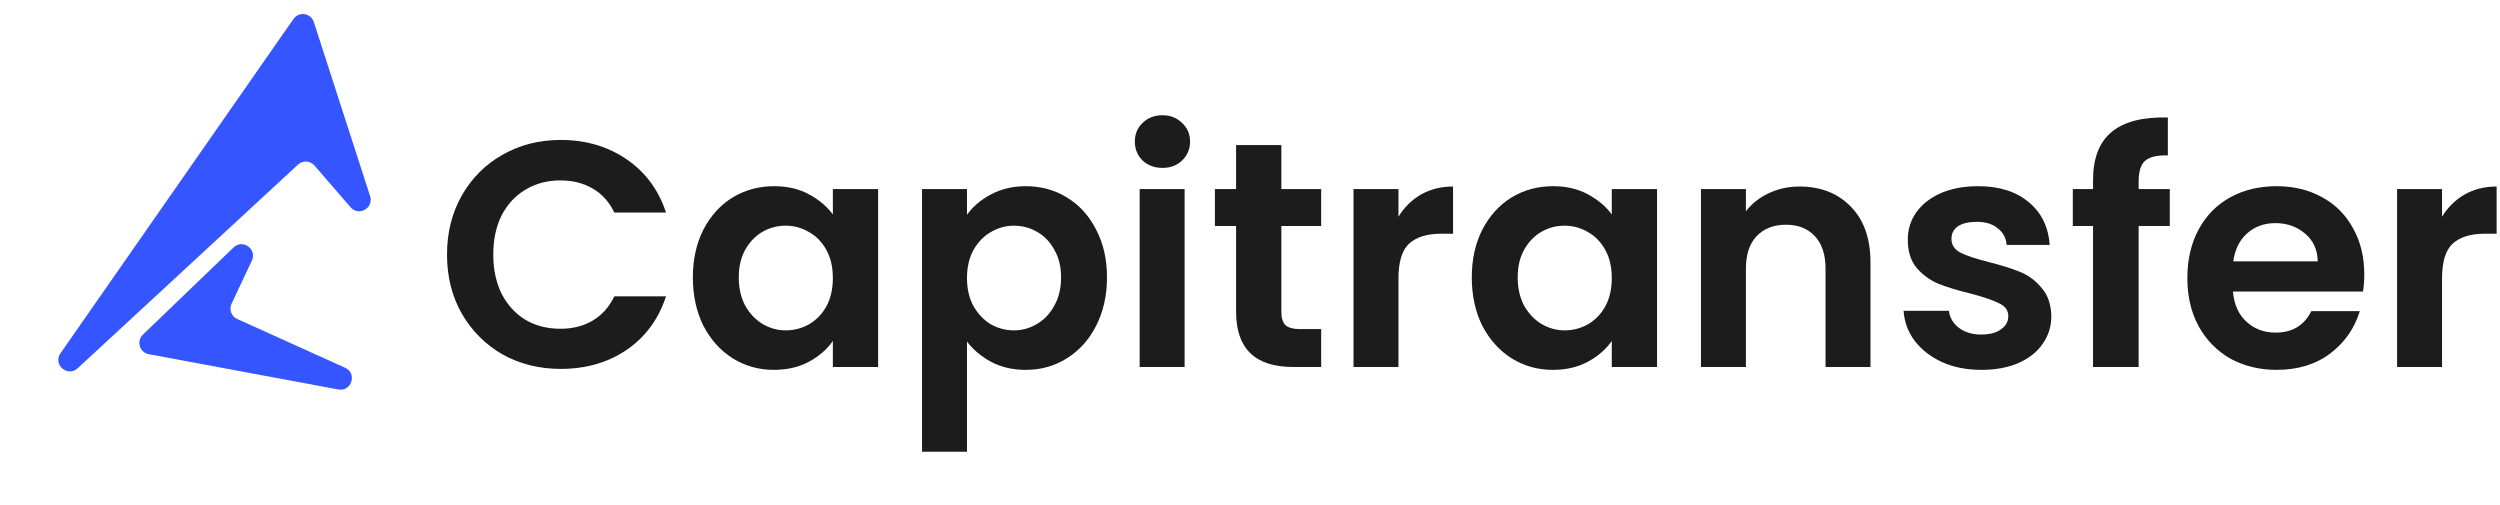 <svg width="218" height="44" viewBox="0 0 218 44" fill="none" xmlns="http://www.w3.org/2000/svg">
<path d="M38.98 22.2C38.98 20.277 39.41 18.56 40.269 17.048C41.146 15.517 42.331 14.332 43.825 13.492C45.337 12.633 47.026 12.204 48.892 12.204C51.077 12.204 52.99 12.764 54.633 13.884C56.275 15.004 57.423 16.553 58.077 18.532H53.569C53.12 17.599 52.486 16.898 51.664 16.432C50.862 15.965 49.928 15.732 48.864 15.732C47.726 15.732 46.709 16.003 45.812 16.544C44.935 17.067 44.245 17.813 43.74 18.784C43.255 19.755 43.013 20.893 43.013 22.2C43.013 23.488 43.255 24.627 43.74 25.616C44.245 26.587 44.935 27.343 45.812 27.884C46.709 28.407 47.726 28.668 48.864 28.668C49.928 28.668 50.862 28.434 51.664 27.968C52.486 27.483 53.12 26.773 53.569 25.84H58.077C57.423 27.837 56.275 29.396 54.633 30.516C53.008 31.617 51.095 32.168 48.892 32.168C47.026 32.168 45.337 31.748 43.825 30.908C42.331 30.049 41.146 28.864 40.269 27.352C39.41 25.84 38.98 24.122 38.98 22.2Z" fill="#1C1C1C"/>
<path d="M60.417 24.188C60.417 22.62 60.725 21.229 61.341 20.016C61.975 18.802 62.825 17.869 63.889 17.216C64.971 16.562 66.175 16.236 67.501 16.236C68.658 16.236 69.666 16.469 70.525 16.936C71.402 17.402 72.102 17.991 72.625 18.7V16.488H76.573V32H72.625V29.732C72.121 30.46 71.421 31.067 70.525 31.552C69.647 32.019 68.63 32.252 67.473 32.252C66.166 32.252 64.971 31.916 63.889 31.244C62.825 30.572 61.975 29.629 61.341 28.416C60.725 27.184 60.417 25.774 60.417 24.188ZM72.625 24.244C72.625 23.292 72.438 22.48 72.065 21.808C71.691 21.117 71.187 20.595 70.553 20.24C69.918 19.866 69.237 19.68 68.509 19.68C67.781 19.68 67.109 19.857 66.493 20.212C65.877 20.567 65.373 21.089 64.981 21.78C64.607 22.452 64.421 23.255 64.421 24.188C64.421 25.121 64.607 25.942 64.981 26.652C65.373 27.343 65.877 27.875 66.493 28.248C67.127 28.621 67.799 28.808 68.509 28.808C69.237 28.808 69.918 28.631 70.553 28.276C71.187 27.902 71.691 27.38 72.065 26.708C72.438 26.017 72.625 25.196 72.625 24.244Z" fill="#1C1C1C"/>
<path d="M84.321 18.728C84.825 18.018 85.516 17.43 86.393 16.964C87.289 16.479 88.307 16.236 89.445 16.236C90.771 16.236 91.965 16.562 93.029 17.216C94.112 17.869 94.961 18.802 95.577 20.016C96.212 21.21 96.529 22.601 96.529 24.188C96.529 25.774 96.212 27.184 95.577 28.416C94.961 29.629 94.112 30.572 93.029 31.244C91.965 31.916 90.771 32.252 89.445 32.252C88.307 32.252 87.299 32.019 86.421 31.552C85.563 31.085 84.863 30.497 84.321 29.788V39.392H80.401V16.488H84.321V18.728ZM92.525 24.188C92.525 23.255 92.329 22.452 91.937 21.78C91.564 21.089 91.06 20.567 90.425 20.212C89.809 19.857 89.137 19.68 88.409 19.68C87.7 19.68 87.028 19.866 86.393 20.24C85.777 20.595 85.273 21.117 84.881 21.808C84.508 22.498 84.321 23.311 84.321 24.244C84.321 25.177 84.508 25.989 84.881 26.68C85.273 27.37 85.777 27.902 86.393 28.276C87.028 28.631 87.7 28.808 88.409 28.808C89.137 28.808 89.809 28.621 90.425 28.248C91.06 27.875 91.564 27.343 91.937 26.652C92.329 25.961 92.525 25.14 92.525 24.188Z" fill="#1C1C1C"/>
<path d="M101.366 14.64C100.675 14.64 100.096 14.425 99.63 13.996C99.182 13.548 98.958 12.997 98.958 12.344C98.958 11.691 99.182 11.149 99.63 10.72C100.096 10.272 100.675 10.048 101.366 10.048C102.056 10.048 102.626 10.272 103.074 10.72C103.54 11.149 103.774 11.691 103.774 12.344C103.774 12.997 103.54 13.548 103.074 13.996C102.626 14.425 102.056 14.64 101.366 14.64ZM103.298 16.488V32H99.378V16.488H103.298Z" fill="#1C1C1C"/>
<path d="M111.735 19.708V27.212C111.735 27.735 111.856 28.117 112.099 28.36C112.36 28.584 112.789 28.696 113.387 28.696H115.207V32H112.743C109.439 32 107.787 30.395 107.787 27.184V19.708H105.939V16.488H107.787V12.652H111.735V16.488H115.207V19.708H111.735Z" fill="#1C1C1C"/>
<path d="M121.946 18.896C122.45 18.075 123.104 17.43 123.906 16.964C124.728 16.497 125.661 16.264 126.706 16.264V20.38H125.67C124.438 20.38 123.505 20.669 122.87 21.248C122.254 21.826 121.946 22.834 121.946 24.272V32H118.026V16.488H121.946V18.896Z" fill="#1C1C1C"/>
<path d="M128.339 24.188C128.339 22.62 128.647 21.229 129.263 20.016C129.897 18.802 130.747 17.869 131.811 17.216C132.893 16.562 134.097 16.236 135.423 16.236C136.58 16.236 137.588 16.469 138.447 16.936C139.324 17.402 140.024 17.991 140.547 18.7V16.488H144.495V32H140.547V29.732C140.043 30.46 139.343 31.067 138.447 31.552C137.569 32.019 136.552 32.252 135.395 32.252C134.088 32.252 132.893 31.916 131.811 31.244C130.747 30.572 129.897 29.629 129.263 28.416C128.647 27.184 128.339 25.774 128.339 24.188ZM140.547 24.244C140.547 23.292 140.36 22.48 139.987 21.808C139.613 21.117 139.109 20.595 138.475 20.24C137.84 19.866 137.159 19.68 136.431 19.68C135.703 19.68 135.031 19.857 134.415 20.212C133.799 20.567 133.295 21.089 132.903 21.78C132.529 22.452 132.343 23.255 132.343 24.188C132.343 25.121 132.529 25.942 132.903 26.652C133.295 27.343 133.799 27.875 134.415 28.248C135.049 28.621 135.721 28.808 136.431 28.808C137.159 28.808 137.84 28.631 138.475 28.276C139.109 27.902 139.613 27.38 139.987 26.708C140.36 26.017 140.547 25.196 140.547 24.244Z" fill="#1C1C1C"/>
<path d="M156.919 16.264C158.767 16.264 160.26 16.852 161.399 18.028C162.538 19.185 163.107 20.809 163.107 22.9V32H159.187V23.432C159.187 22.2 158.879 21.257 158.263 20.604C157.647 19.932 156.807 19.596 155.743 19.596C154.66 19.596 153.802 19.932 153.167 20.604C152.551 21.257 152.243 22.2 152.243 23.432V32H148.323V16.488H152.243V18.42C152.766 17.748 153.428 17.225 154.231 16.852C155.052 16.46 155.948 16.264 156.919 16.264Z" fill="#1C1C1C"/>
<path d="M172.771 32.252C171.501 32.252 170.363 32.028 169.355 31.58C168.347 31.113 167.544 30.488 166.947 29.704C166.368 28.92 166.051 28.052 165.995 27.1H169.943C170.017 27.697 170.307 28.192 170.811 28.584C171.333 28.976 171.977 29.172 172.743 29.172C173.489 29.172 174.068 29.023 174.479 28.724C174.908 28.425 175.123 28.043 175.123 27.576C175.123 27.072 174.861 26.698 174.339 26.456C173.835 26.195 173.023 25.915 171.903 25.616C170.745 25.336 169.793 25.047 169.047 24.748C168.319 24.449 167.684 23.992 167.143 23.376C166.62 22.76 166.359 21.929 166.359 20.884C166.359 20.025 166.601 19.241 167.087 18.532C167.591 17.823 168.3 17.262 169.215 16.852C170.148 16.441 171.24 16.236 172.491 16.236C174.339 16.236 175.813 16.703 176.915 17.636C178.016 18.55 178.623 19.792 178.735 21.36H174.983C174.927 20.744 174.665 20.259 174.199 19.904C173.751 19.53 173.144 19.344 172.379 19.344C171.669 19.344 171.119 19.474 170.727 19.736C170.353 19.997 170.167 20.361 170.167 20.828C170.167 21.351 170.428 21.752 170.951 22.032C171.473 22.293 172.285 22.564 173.387 22.844C174.507 23.124 175.431 23.413 176.159 23.712C176.887 24.011 177.512 24.477 178.035 25.112C178.576 25.728 178.856 26.549 178.875 27.576C178.875 28.472 178.623 29.274 178.119 29.984C177.633 30.693 176.924 31.253 175.991 31.664C175.076 32.056 174.003 32.252 172.771 32.252Z" fill="#1C1C1C"/>
<path d="M189.205 19.708H186.489V32H182.513V19.708H180.749V16.488H182.513V15.704C182.513 13.8 183.054 12.4 184.137 11.504C185.219 10.608 186.853 10.188 189.037 10.244V13.548C188.085 13.529 187.422 13.688 187.049 14.024C186.675 14.36 186.489 14.966 186.489 15.844V16.488H189.205V19.708Z" fill="#1C1C1C"/>
<path d="M206.165 23.908C206.165 24.468 206.128 24.972 206.053 25.42H194.713C194.806 26.54 195.198 27.417 195.889 28.052C196.58 28.686 197.429 29.004 198.437 29.004C199.893 29.004 200.929 28.378 201.545 27.128H205.773C205.325 28.621 204.466 29.853 203.197 30.824C201.928 31.776 200.369 32.252 198.521 32.252C197.028 32.252 195.684 31.925 194.489 31.272C193.313 30.6 192.389 29.657 191.717 28.444C191.064 27.23 190.737 25.831 190.737 24.244C190.737 22.639 191.064 21.229 191.717 20.016C192.37 18.802 193.285 17.869 194.461 17.216C195.637 16.562 196.99 16.236 198.521 16.236C199.996 16.236 201.312 16.553 202.469 17.188C203.645 17.823 204.55 18.728 205.185 19.904C205.838 21.061 206.165 22.396 206.165 23.908ZM202.105 22.788C202.086 21.78 201.722 20.977 201.013 20.38C200.304 19.764 199.436 19.456 198.409 19.456C197.438 19.456 196.617 19.755 195.945 20.352C195.292 20.93 194.89 21.742 194.741 22.788H202.105Z" fill="#1C1C1C"/>
<path d="M212.946 18.896C213.45 18.075 214.104 17.43 214.906 16.964C215.728 16.497 216.661 16.264 217.706 16.264V20.38H216.67C215.438 20.38 214.505 20.669 213.87 21.248C213.254 21.826 212.946 22.834 212.946 24.272V32H209.026V16.488H212.946V18.896Z" fill="#1C1C1C"/>
<path d="M27.42 14.433L30.567 18.071C31.28 18.895 32.61 18.146 32.275 17.109L27.364 1.917C27.11 1.131 26.065 0.975 25.592 1.653L5.274 30.806C4.59 31.788 5.894 32.924 6.773 32.112L25.985 14.353C26.4 13.969 27.051 14.006 27.42 14.433Z" fill="#3455FF"/>
<path d="M20.194 26.48L21.962 22.727C22.435 21.723 21.164 20.811 20.364 21.58L12.461 29.181C11.874 29.745 12.171 30.736 12.971 30.885L29.497 33.961C30.66 34.177 31.169 32.553 30.092 32.067L20.687 27.818C20.178 27.588 19.956 26.986 20.194 26.48Z" fill="#3455FF"/>
</svg>
